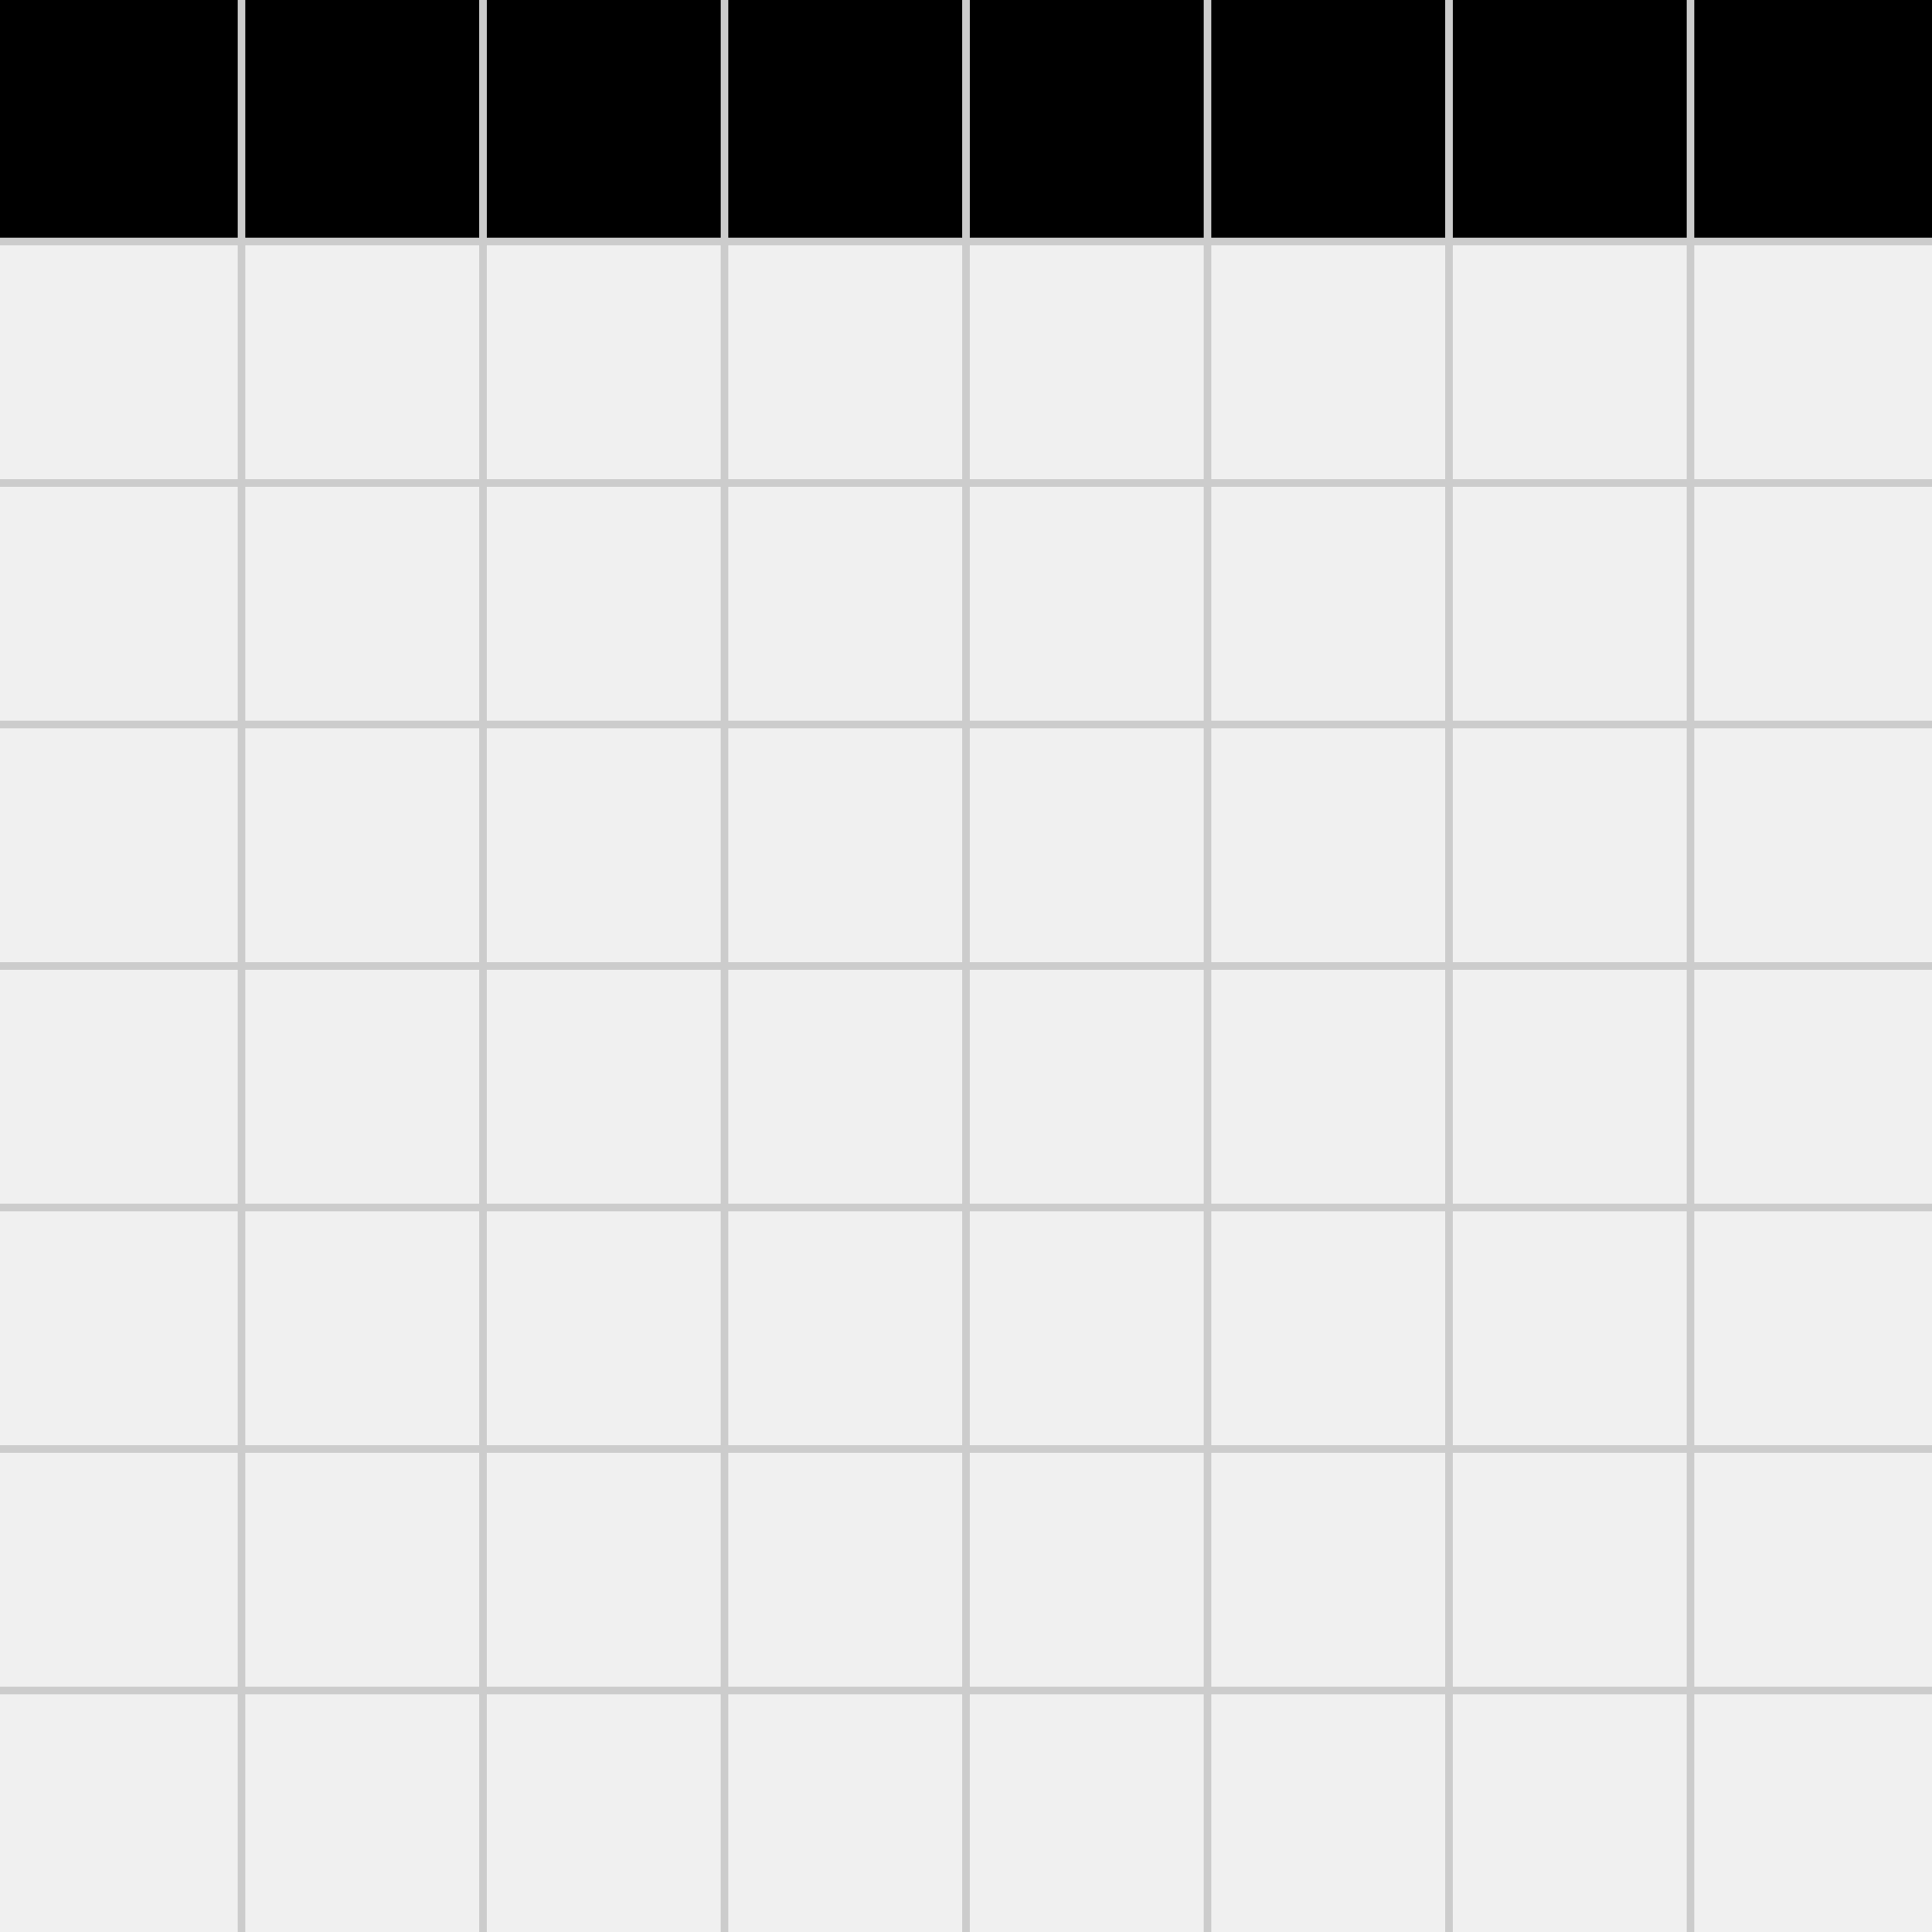 <svg width="256" height="256" viewBox="0 0 256 256" xmlns="http://www.w3.org/2000/svg">
  <!-- 8x8网格 -->
  <rect width="256" height="256" fill="#f0f0f0" />
    
  <!-- 前8字节（第一行）填充黑色 -->
  <rect x="0" y="0" width="256" height="32" fill="#000000" />
  
  <!-- 灰色网格线 -->
  <g stroke="#cccccc" stroke-width="1">
    <!-- 垂直线 -->
    <line x1="32" y1="0" x2="32" y2="256" />
    <line x1="64" y1="0" x2="64" y2="256" />
    <line x1="96" y1="0" x2="96" y2="256" />
    <line x1="128" y1="0" x2="128" y2="256" />
    <line x1="160" y1="0" x2="160" y2="256" />
    <line x1="192" y1="0" x2="192" y2="256" />
    <line x1="224" y1="0" x2="224" y2="256" />
    
    <!-- 水平线 -->
    <line x1="0" y1="32" x2="256" y2="32" />
    <line x1="0" y1="64" x2="256" y2="64" />
    <line x1="0" y1="96" x2="256" y2="96" />
    <line x1="0" y1="128" x2="256" y2="128" />
    <line x1="0" y1="160" x2="256" y2="160" />
    <line x1="0" y1="192" x2="256" y2="192" />
    <line x1="0" y1="224" x2="256" y2="224" />
  </g>
</svg>